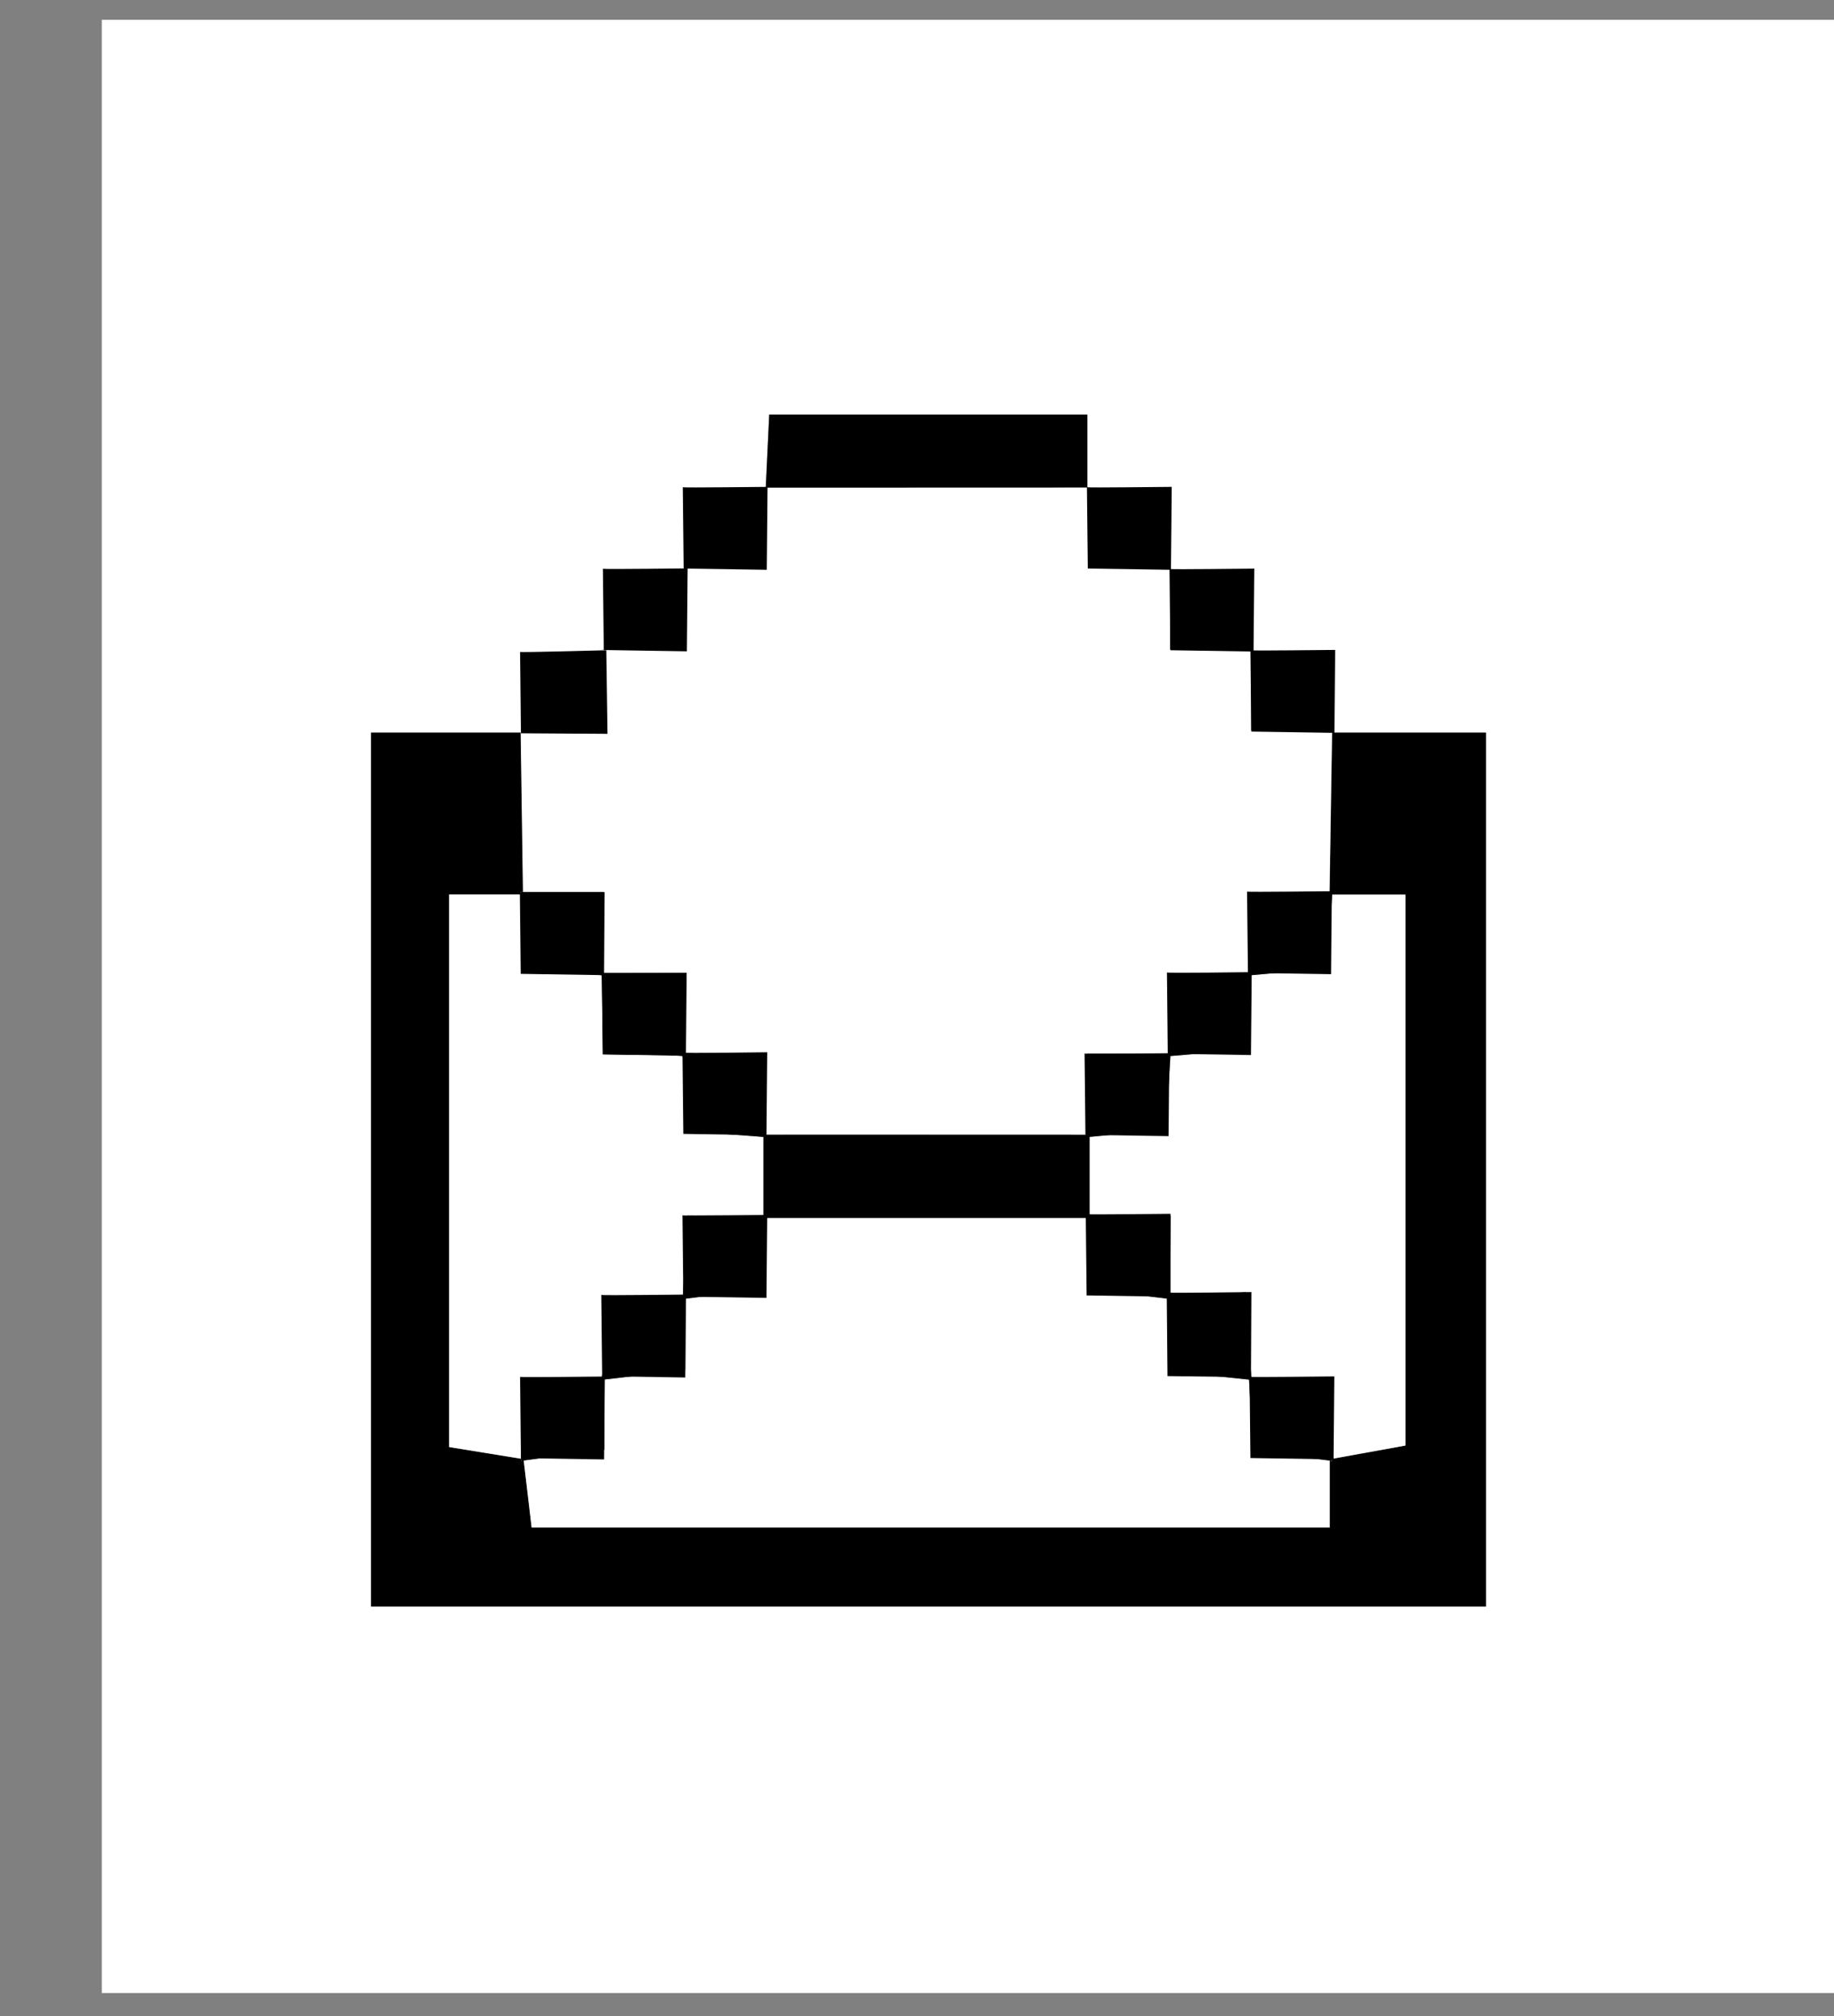 <?xml version="1.0" encoding="utf-8"?>
<!-- Generator: Adobe Illustrator 27.0.0, SVG Export Plug-In . SVG Version: 6.00 Build 0)  -->
<svg version="1.1" id="Calque_1" xmlns="http://www.w3.org/2000/svg" xmlns:xlink="http://www.w3.org/1999/xlink" x="0px" y="0px"
	 viewBox="0 0 170.08 186.98" style="enable-background:new 0 0 170.08 186.98;" xml:space="preserve">
<rect x="0" y="0" width="170.08" height="186.98" fill="#808080" stroke="none"/>
<style type="text/css">
	.st0{fill:#FFFFFF;}
</style>
<g>
	<g>
		<path class="st0" d="M9.44,184.82c0-61,0-121.99,0-182.99c58.5,0,116.99,0,175.49,0c0,61,0,121.99,0,182.99
			C126.43,184.82,67.93,184.82,9.44,184.82z M115.85,60.39c-0.12-2.36-0.24-4.72-0.38-7.49c-2.78,0-4.95,0-7.13,0
			c0-2.35,0-4.7,0-7.51c-3.13,0-5.32,0-7.51,0c0-2.2,0-4.39,0-6.94c-10.03,0-19.61,0-29.5,0c-0.12,2.56-0.22,4.75-0.33,6.94
			c-2.36,0.15-4.72,0.29-7.5,0.46c0,2.71,0,4.88,0,7.05c-2.29,0.12-4.58,0.25-6.92,0.37c-0.24,2.85-0.42,4.99-0.6,7.12
			c-2.3,0.14-4.6,0.27-7.01,0.42c-0.2,2.83-0.35,4.98-0.5,7.12c-4.64,0-9.28,0-14.06,0c0,27.58,0,54.21,0,81.04
			c34.71,0,69.03,0,103.39,0c0-27.17,0-53.8,0-81.04c-5.09,0-9.77,0-14.46,0c0-2.37,0-4.73,0-7.55
			C120.23,60.39,118.04,60.39,115.85,60.39z"/>
		<path d="M123.34,67.94c4.69,0,9.37,0,14.46,0c0,27.23,0,53.87,0,81.04c-34.36,0-68.68,0-103.39,0c0-26.83,0-53.46,0-81.04
			c4.78,0,9.42,0,14.06,0l-0.16-0.2c0.07,5.07,0.14,10.15,0.22,15.22c-2.19,0-4.39,0-6.87,0c0,17.35,0,34.19,0,51.24
			c2.57,0.42,4.73,0.77,6.9,1.12c0.25,2.14,0.5,4.27,0.75,6.34c24.88,0,49.2,0,74.01,0c0-2.42,0-4.38,0-6.33
			c2.35-0.42,4.7-0.85,7.02-1.27c0-17.27,0-34.03,0-51.09c-2.62,0-4.83,0-7.03,0c0.08-5.08,0.16-10.15,0.24-15.23L123.34,67.94z"/>
		<path d="M71.01,45.39c0.1-2.19,0.21-4.38,0.33-6.94c9.89,0,19.47,0,29.5,0c0,2.55,0,4.74,0,6.94c0,0,0.19-0.17,0.19-0.17
			c-10.07,0-20.14,0-30.2,0.01L71.01,45.39z"/>
		<path d="M63.51,52.9c0-2.17,0-4.34,0-7.05c2.77-0.17,5.14-0.32,7.5-0.46c0,0-0.18-0.16-0.18-0.16c0,2.36,0,4.71,0,7.5
			c-2.77,0-5.13,0-7.5,0L63.51,52.9z"/>
		<path d="M100.84,45.39c2.19,0,4.38,0,7.51,0c0,2.8,0,5.16,0,7.51l0.18-0.17c-2.32,0-4.64,0-7.5,0c0-2.83,0-5.17,0-7.51
			L100.84,45.39z"/>
		<path d="M55.99,60.39c0.18-2.14,0.36-4.27,0.6-7.12c2.34-0.13,4.63-0.25,6.92-0.37c0,0-0.18-0.17-0.18-0.17c0,2.36,0,4.72,0,7.5
			c-2.79,0-5.15,0-7.52,0L55.99,60.39z"/>
		<path d="M108.35,52.9c2.18,0,4.35,0,7.13,0c0.14,2.77,0.26,5.13,0.38,7.49l0.18-0.16c-2.34,0-4.68,0-7.5,0c0-2.79,0-5.14,0-7.5
			L108.35,52.9z"/>
		<path d="M48.47,67.93c0.15-2.14,0.3-4.28,0.5-7.12c2.41-0.14,4.71-0.28,7.01-0.42c0,0-0.18-0.16-0.18-0.16
			c0.16,2.32,0.31,4.64,0.5,7.5c-3.19,0-5.6,0-8,0L48.47,67.93z"/>
		<path d="M115.85,60.39c2.19,0,4.38,0,7.49,0c0,2.82,0,5.18,0,7.55c0,0,0.19-0.21,0.19-0.21c-2.34,0-4.68,0-7.5,0
			c0-2.87,0-5.18,0-7.5L115.85,60.39z"/>
		<path class="st0" d="M116.03,60.23c0,2.32,0,4.64,0,7.5c2.83,0,5.16,0,7.5,0c-0.08,5.08-0.16,10.15-0.24,15.23l0.25-0.24
			c-2.35,0-4.71,0-7.73,0c0,3.04,0,5.39,0,7.73l0.23-0.23c-2.35,0-4.7,0-7.74,0c0,3.03,0,5.38,0,7.73l0.23-0.23
			c-2.33,0-4.66,0-7.73,0c0,3.05,0,5.39,0,7.73l0.22-0.22c-10.08,0-20.16-0.01-30.24-0.01l0.22,0.23c0-2.35,0-4.7,0-7.73
			c-2.99,0-5.36,0-7.72,0l0.23,0.23c0-2.36,0-4.72,0-7.72c-3,0-5.38,0-7.75,0l0.22,0.22c0-2.36,0-4.73,0-7.73c-2.89,0-5.31,0-7.72,0
			l0.24,0.23c-0.07-5.07-0.14-10.15-0.22-15.22c2.4,0,4.81,0,8,0c-0.19-2.87-0.35-5.18-0.5-7.5c2.37,0,4.73,0,7.52,0
			c0-2.77,0-5.13,0-7.5c2.36,0,4.73,0,7.5,0c0-2.79,0-5.15,0-7.5c10.07,0,20.14,0,30.2-0.01c0,2.34,0,4.67,0,7.51
			c2.86,0,5.18,0,7.5,0c0,2.36,0,4.71,0,7.5C111.35,60.23,113.69,60.23,116.03,60.23z"/>
		<path class="st0" d="M123.31,135.32c0,1.95,0,3.91,0,6.33c-24.81,0-49.13,0-74.01,0c-0.24-2.06-0.5-4.2-0.75-6.34l-0.25,0.16
			c2.43-0.32,4.87-0.65,7.73-1.03c0-2.37,0-4.55,0-6.72l-0.24,0.24c2.41-0.28,4.82-0.57,7.76-0.91c0-2.45,0-4.63,0-6.81l-0.23,0.23
			c2.4-0.31,4.8-0.62,7.72-0.99c0-2.41,0-4.58,0-6.76l-0.23,0.22c10.08,0,20.16,0,30.24,0l-0.22-0.22c0.18,2.33,0.36,4.65,0.53,6.86
			c2.87,0.35,5.03,0.61,7.19,0.88l-0.22-0.23c0.14,2.35,0.28,4.7,0.42,6.97c2.93,0.3,5.12,0.53,7.31,0.76c0,0-0.23-0.23-0.23-0.23
			c0.13,2.33,0.26,4.67,0.38,6.85c2.99,0.36,5.17,0.63,7.34,0.9L123.31,135.32z"/>
		<path class="st0" d="M48.55,135.31c-2.16-0.35-4.33-0.7-6.9-1.12c0-17.05,0-33.89,0-51.24c2.49,0,4.68,0,6.87,0
			c0,0-0.24-0.23-0.24-0.23c0.3,2.35,0.6,4.7,0.93,7.23c2.5,0.18,4.65,0.34,6.79,0.5c0,0-0.22-0.22-0.22-0.22
			c0.32,2.35,0.64,4.7,0.98,7.25c2.47,0.17,4.62,0.32,6.76,0.47l-0.23-0.23c0.23,2.37,0.46,4.74,0.7,7.2
			c2.66,0.2,4.85,0.37,7.03,0.53c0,0-0.22-0.23-0.22-0.23c0,2.57,0,5.15,0,7.72l0.23-0.22c-2.32,0-4.64,0-7.32,0
			c-0.15,3.06-0.27,5.4-0.39,7.75l0.23-0.23c-2.26,0-4.53,0-6.87,0c-0.35,3.04-0.62,5.38-0.89,7.72c0,0,0.24-0.24,0.24-0.24
			c-2.27,0-4.53,0-6.98,0c-0.3,3.08-0.53,5.41-0.75,7.75C48.3,135.47,48.55,135.31,48.55,135.31z"/>
		<path class="st0" d="M123.3,82.96c2.2,0,4.41,0,7.03,0c0,17.07,0,33.82,0,51.09c-2.32,0.42-4.67,0.84-7.02,1.27
			c0,0,0.24,0.16,0.24,0.16c-0.13-2.56-0.26-5.12-0.39-7.74c-3.01,0-5.17,0-7.33,0c0,0,0.23,0.23,0.23,0.23
			c-0.16-2.59-0.31-5.18-0.49-8.12c-2.91,0.16-5.07,0.28-7.24,0.4c0,0,0.22,0.23,0.22,0.23c0-2.52,0-5.04,0-7.74
			c-3.41,0-5.56,0-7.72,0c0,0,0.22,0.22,0.22,0.22c0-2.57,0-5.14,0-7.72l-0.22,0.22c2.39-0.23,4.78-0.46,7.31-0.71
			c0.16-2.64,0.29-4.83,0.42-7.02c0,0-0.23,0.23-0.23,0.23c2.39-0.21,4.77-0.42,7.23-0.63c0.19-2.69,0.35-4.89,0.5-7.1l-0.23,0.23
			c2.39-0.22,4.77-0.43,7.28-0.66c0.17-2.67,0.31-4.87,0.44-7.07C123.55,82.72,123.3,82.96,123.3,82.96z"/>
		<path d="M101.04,105.23c0,2.57,0,5.14,0,7.72c-10.08,0-20.16,0-30.24,0c0-2.57,0-5.15,0-7.72
			C80.88,105.22,90.96,105.23,101.04,105.23z"/>
		<path d="M56.01,90.45c-2.15-0.16-4.3-0.31-6.79-0.5c-0.32-2.53-0.63-4.88-0.93-7.23c2.42,0,4.83,0,7.72,0
			C56.01,85.72,56.01,88.08,56.01,90.45z"/>
		<path d="M123.55,82.72c-0.14,2.2-0.28,4.4-0.44,7.07c-2.51,0.23-4.9,0.44-7.28,0.66c0-2.35,0-4.69,0-7.73
			C118.84,82.72,121.2,82.72,123.55,82.72z"/>
		<path d="M63.54,97.95c-2.15-0.15-4.3-0.3-6.76-0.47c-0.35-2.55-0.66-4.9-0.98-7.25c2.37,0,4.74,0,7.75,0
			C63.54,93.23,63.54,95.59,63.54,97.95z"/>
		<path d="M116.05,90.22c-0.16,2.2-0.31,4.41-0.5,7.1c-2.46,0.22-4.85,0.43-7.23,0.63c0-2.35,0-4.7,0-7.73
			C111.36,90.22,113.71,90.22,116.05,90.22z"/>
		<path d="M71.03,105.45c-2.18-0.17-4.37-0.33-7.03-0.53c-0.24-2.46-0.47-4.83-0.7-7.2c2.36,0,4.73,0,7.72,0
			C71.03,100.75,71.03,103.1,71.03,105.45z"/>
		<path d="M108.55,97.72c-0.13,2.19-0.26,4.39-0.42,7.02c-2.54,0.25-4.93,0.48-7.31,0.71c0-2.34,0-4.68,0-7.73
			C103.89,97.72,106.22,97.72,108.55,97.72z"/>
		<path d="M63.31,120.47c0.12-2.35,0.24-4.69,0.39-7.75c2.68,0,5,0,7.32,0c0,2.18,0,4.35,0,6.76
			C68.12,119.85,65.72,120.16,63.31,120.47z"/>
		<path d="M100.82,112.73c2.16,0,4.32,0,7.72,0c0,2.71,0,5.23,0,7.74c-2.16-0.26-4.32-0.53-7.19-0.88
			C101.18,117.38,101,115.05,100.82,112.73z"/>
		<path d="M55.79,127.96c0.27-2.34,0.54-4.68,0.89-7.72c2.34,0,4.61,0,6.87,0c0,2.18,0,4.36,0,6.81
			C60.61,127.4,58.2,127.68,55.79,127.96z"/>
		<path d="M108.32,120.24c2.17-0.12,4.33-0.24,7.24-0.4c0.18,2.94,0.33,5.53,0.49,8.12c-2.19-0.23-4.38-0.45-7.31-0.76
			C108.6,124.94,108.46,122.59,108.32,120.24z"/>
		<path d="M48.3,135.47c0.23-2.34,0.45-4.67,0.75-7.75c2.44,0,4.71,0,6.98,0c0,2.18,0,4.35,0,6.72
			C53.17,134.83,50.73,135.15,48.3,135.47z"/>
		<path d="M115.82,127.73c2.16,0,4.32,0,7.33,0c0.13,2.62,0.26,5.18,0.39,7.74c-2.18-0.27-4.35-0.53-7.34-0.9
			C116.08,132.4,115.95,130.06,115.82,127.73z"/>
	</g>
</g>
<path d="M48.21,82.77l0.08,7.54L56,90.43l0.07-7.69C56.06,82.73,48.21,82.84,48.21,82.77z"/>
<polyline points="55.8,90.38 55.91,97.77 63.34,97.88 "/>
<path d="M55.82,90.24l0.08,7.54l7.71,0.12l0.07-7.69C63.68,90.2,55.82,90.31,55.82,90.24z"/>
<path d="M63.29,97.61l0.08,7.54l7.71,0.12l0.07-7.69C71.15,97.58,63.29,97.69,63.29,97.61z"/>
<path d="M48.23,60.45L48.31,68l8.03,0.05l-0.11-7.75C56.23,60.29,48.23,60.53,48.23,60.45z"/>
<path d="M55.91,52.74l0.08,7.54l7.71,0.12l0.07-7.69C63.76,52.7,55.91,52.81,55.91,52.74z"/>
<path d="M63.32,45.18l0.08,7.54l7.71,0.12l0.07-7.69C71.17,45.14,63.32,45.25,63.32,45.18z"/>
<path d="M100.8,45.18l0.08,7.54l7.71,0.12l0.07-7.69C108.65,45.14,100.8,45.25,100.8,45.18z"/>
<path d="M108.46,52.76l0.08,7.54l7.71,0.12l0.07-7.69C116.31,52.72,108.46,52.83,108.46,52.76z"/>
<path d="M115.96,60.3l0.08,7.54l7.71,0.12l0.07-7.69C123.81,60.26,115.96,60.37,115.96,60.3z"/>
<path d="M115.65,82.68l0.08,7.54l7.71,0.12l0.07-7.69C123.5,82.64,115.65,82.75,115.65,82.68z"/>
<path d="M108.22,90.18l0.08,7.54l7.71,0.12l0.07-7.69C116.08,90.15,108.22,90.26,108.22,90.18z"/>
<path d="M100.58,97.7l0.08,7.54l7.71,0.12l0.07-7.69C108.43,97.66,100.58,97.77,100.58,97.7z"/>
<path d="M100.69,112.59l0.08,7.54l7.71,0.12l0.07-7.69C108.55,112.55,100.69,112.66,100.69,112.59z"/>
<path d="M108.2,119.86l0.07,7.75l7.74,0.1l0.04-7.89C116.05,119.82,108.2,119.93,108.2,119.86z"/>
<path d="M115.88,127.67l0.08,7.54l7.71,0.12l0.07-7.69C123.73,127.63,115.88,127.74,115.88,127.67z"/>
<path d="M63.29,112.7l0.08,7.54l7.71,0.12l0.07-7.69C71.14,112.66,63.29,112.77,63.29,112.7z"/>
<path d="M55.76,120.08l0.08,7.54l7.71,0.12l0.07-7.69C63.61,120.04,55.76,120.15,55.76,120.08z"/>
<path d="M48.23,127.68l0.08,7.54l7.71,0.12l0.07-7.69C56.09,127.64,48.23,127.75,48.23,127.68z"/>
</svg>
